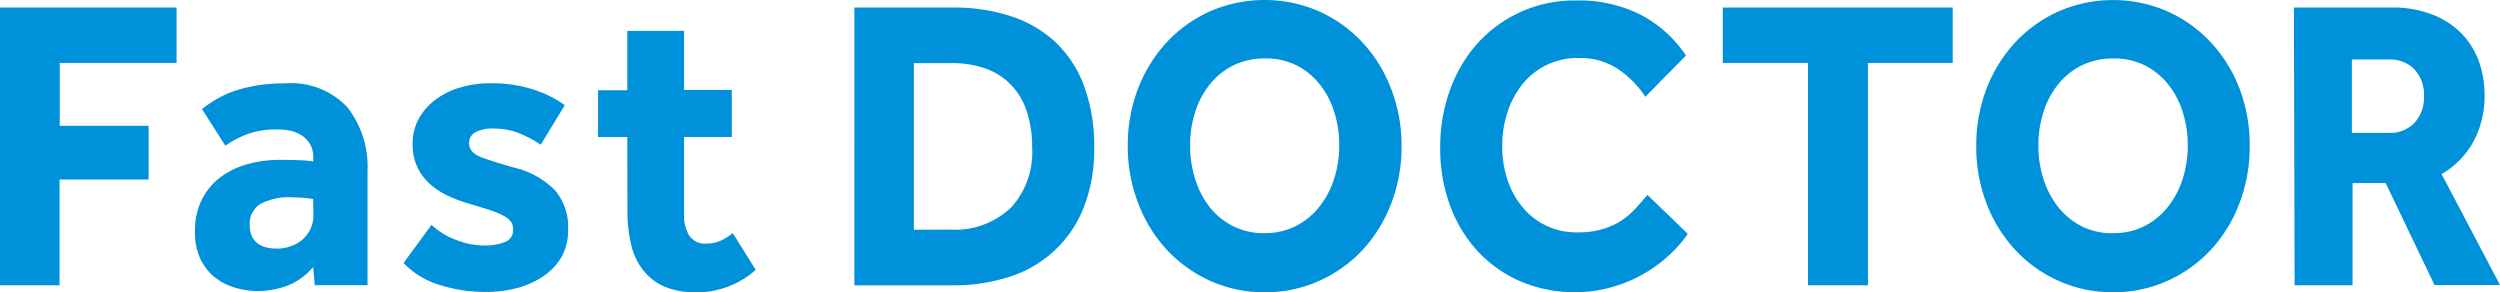 <svg id="logo" xmlns="http://www.w3.org/2000/svg" width="204.406" height="23.907" viewBox="0 0 204.406 23.907">
  <path id="Path_22" data-name="Path 22" d="M0,1.28H14.438V5.809H4.883V10.95H12.15v4.391H4.868v8.648H0Z" transform="translate(0 -0.664)" fill="#0091db"/>
  <path id="Path_23" data-name="Path 23" d="M43.025,29.271a5.112,5.112,0,0,1-1.949,1.467,6.717,6.717,0,0,1-4.3.272,4.964,4.964,0,0,1-1.677-.8,4.352,4.352,0,0,1-1.257-1.515,5.079,5.079,0,0,1-.478-2.389A5.6,5.6,0,0,1,33.9,23.82,5.1,5.1,0,0,1,35.366,22a6.569,6.569,0,0,1,2.207-1.108,9.761,9.761,0,0,1,2.757-.373c.535,0,1.08,0,1.624.033a6.789,6.789,0,0,1,1.08.1v-.339a2.107,2.107,0,0,0-.239-1.037,2.308,2.308,0,0,0-.645-.717,2.613,2.613,0,0,0-.917-.406,4.778,4.778,0,0,0-1.1-.119,6.9,6.9,0,0,0-2.561.406,7.969,7.969,0,0,0-1.725.922l-1.911-3a11.153,11.153,0,0,1,1.094-.75,8.418,8.418,0,0,1,1.433-.683,11.577,11.577,0,0,1,1.882-.478,13.855,13.855,0,0,1,2.389-.186,6.277,6.277,0,0,1,5.093,1.959,7.913,7.913,0,0,1,1.644,5.255v9.288H43.154Zm0-5.547c-.105-.024-.311-.053-.612-.086a9.394,9.394,0,0,0-1.032-.053,4.921,4.921,0,0,0-2.738.578,1.911,1.911,0,0,0-.807,1.634c0,1.319.755,1.978,2.255,1.978a3.12,3.12,0,0,0,1.08-.191,2.867,2.867,0,0,0,.956-.526,2.676,2.676,0,0,0,.659-.85,2.618,2.618,0,0,0,.258-1.194Z" transform="translate(-17.421 -7.447)" fill="#0091db"/>
  <path id="Path_24" data-name="Path 24" d="M71.348,25.821A5.857,5.857,0,0,0,73.3,27.029a6.378,6.378,0,0,0,2.336.478,4.486,4.486,0,0,0,1.706-.277,1.022,1.022,0,0,0,.678-1.051,1.137,1.137,0,0,0-.143-.564,1.4,1.4,0,0,0-.535-.478,6.33,6.33,0,0,0-1.08-.478c-.478-.158-1.046-.339-1.753-.545a10.865,10.865,0,0,1-1.725-.631,6.082,6.082,0,0,1-1.515-.956,4.41,4.41,0,0,1-1.065-1.4,4.3,4.3,0,0,1-.4-1.911,4.19,4.19,0,0,1,.478-2.026,4.844,4.844,0,0,1,1.338-1.562,6.211,6.211,0,0,1,2.035-1.027,8.652,8.652,0,0,1,2.532-.358,11.251,11.251,0,0,1,3.383.478,9.331,9.331,0,0,1,2.675,1.314l-1.968,3.23a9.718,9.718,0,0,0-1.686-.9,5.375,5.375,0,0,0-2.145-.416,2.867,2.867,0,0,0-1.548.32,1,1,0,0,0-.478.87c0,.521.33.908,1,1.156s1.567.535,2.7.85a6.819,6.819,0,0,1,3.344,1.873,4.634,4.634,0,0,1,1.051,3.168,4.429,4.429,0,0,1-.545,2.274,4.864,4.864,0,0,1-1.519,1.586A7.085,7.085,0,0,1,78.3,31a10.2,10.2,0,0,1-2.47.306A12.56,12.56,0,0,1,72,30.732,6.822,6.822,0,0,1,69.06,28.94Z" transform="translate(-36.066 -7.436)" fill="#0091db"/>
  <path id="Path_25" data-name="Path 25" d="M104.739,13.951H102.35V10.129h2.389V5.27h4.644V10.1h3.9v3.846h-3.9v6.3a3.105,3.105,0,0,0,.435,1.787,1.543,1.543,0,0,0,1.371.631,2.781,2.781,0,0,0,1.223-.253,6.029,6.029,0,0,0,.956-.6l1.873,3a7.267,7.267,0,0,1-4.778,1.839,6.579,6.579,0,0,1-2.709-.478A4.529,4.529,0,0,1,106,24.791a5.351,5.351,0,0,1-.956-2.093,11.7,11.7,0,0,1-.291-2.723Z" transform="translate(-53.451 -2.747)" fill="#0091db"/>
  <path id="Path_26" data-name="Path 26" d="M146.21,1.279h8.122a14.9,14.9,0,0,1,4.6.683,9.794,9.794,0,0,1,3.641,2.073,9.383,9.383,0,0,1,2.389,3.574,14.08,14.08,0,0,1,.855,5.141,12.789,12.789,0,0,1-.87,4.921A9.6,9.6,0,0,1,158.9,23.29a14.61,14.61,0,0,1-4.591.7h-8.1Zm7.835,18.155a6.63,6.63,0,0,0,4.964-1.787,6.7,6.7,0,0,0,1.739-4.921,9.46,9.46,0,0,0-.4-2.843,5.8,5.8,0,0,0-1.228-2.179,5.408,5.408,0,0,0-2.078-1.4,8.165,8.165,0,0,0-3-.478h-2.967V19.449Z" transform="translate(-76.356 -0.663)" fill="#0091db"/>
  <path id="Path_27" data-name="Path 27" d="M204.2,23.883a10.649,10.649,0,0,1-4.434-.922,10.988,10.988,0,0,1-3.545-2.518,11.662,11.662,0,0,1-2.351-3.793A12.832,12.832,0,0,1,193,11.939a12.79,12.79,0,0,1,.855-4.735A11.724,11.724,0,0,1,196.2,3.43,10.989,10.989,0,0,1,199.75.907a11.161,11.161,0,0,1,8.863,0,10.989,10.989,0,0,1,3.55,2.523A11.724,11.724,0,0,1,214.513,7.2a12.9,12.9,0,0,1,.874,4.735,12.933,12.933,0,0,1-.855,4.716,11.662,11.662,0,0,1-2.351,3.793,10.989,10.989,0,0,1-3.55,2.518A10.611,10.611,0,0,1,204.2,23.883Zm0-4.835a5.49,5.49,0,0,0,2.546-.578A5.853,5.853,0,0,0,208.66,16.9a7.133,7.133,0,0,0,1.209-2.279,8.842,8.842,0,0,0,.42-2.761,8.781,8.781,0,0,0-.42-2.752,6.865,6.865,0,0,0-1.209-2.265,5.7,5.7,0,0,0-1.911-1.534,5.6,5.6,0,0,0-2.546-.54,5.733,5.733,0,0,0-2.566.564,5.657,5.657,0,0,0-1.911,1.534,6.78,6.78,0,0,0-1.209,2.265,8.782,8.782,0,0,0-.42,2.752,8.843,8.843,0,0,0,.42,2.761,7.038,7.038,0,0,0,1.171,2.265,5.8,5.8,0,0,0,1.911,1.567,5.6,5.6,0,0,0,2.6.578Z" transform="translate(-100.791 0.01)" fill="#0091db"/>
  <path id="Path_28" data-name="Path 28" d="M266.712,19.144A10.427,10.427,0,0,1,265.068,21a11.5,11.5,0,0,1-2.145,1.519,11.621,11.621,0,0,1-2.546,1.018,10.616,10.616,0,0,1-2.867.377,11.146,11.146,0,0,1-4.481-.884,10.406,10.406,0,0,1-3.483-2.451,11.117,11.117,0,0,1-2.269-3.746,13.426,13.426,0,0,1-.807-4.749,13.544,13.544,0,0,1,.807-4.716,11.467,11.467,0,0,1,2.269-3.822A10.664,10.664,0,0,1,257.586.066a11.3,11.3,0,0,1,5.255,1.156,10.1,10.1,0,0,1,3.722,3.344l-3.32,3.373a8.121,8.121,0,0,0-2.289-2.3,5.628,5.628,0,0,0-3.158-.87,5.857,5.857,0,0,0-2.609.564,5.676,5.676,0,0,0-1.968,1.548,7.244,7.244,0,0,0-1.242,2.3,8.729,8.729,0,0,0-.435,2.776,8.647,8.647,0,0,0,.435,2.79,6.875,6.875,0,0,0,1.242,2.245,5.676,5.676,0,0,0,4.491,2.035,6.975,6.975,0,0,0,2.011-.258,5.856,5.856,0,0,0,1.514-.678,5.919,5.919,0,0,0,1.18-.989c.344-.373.674-.755,1-1.137Z" transform="translate(-128.715 -0.028)" fill="#0091db"/>
  <path id="Path_29" data-name="Path 29" d="M301.8,5.809H294.83V1.28h18.8V5.809h-6.932V23.988h-4.9Z" transform="translate(-153.971 -0.664)" fill="#0091db"/>
  <path id="Path_30" data-name="Path 30" d="M349.4,23.888a10.649,10.649,0,0,1-4.434-.922,10.916,10.916,0,0,1-3.545-2.518,11.662,11.662,0,0,1-2.355-3.784,12.832,12.832,0,0,1-.85-4.72,12.789,12.789,0,0,1,.85-4.73A11.725,11.725,0,0,1,341.42,3.44,10.931,10.931,0,0,1,344.965.917a11.161,11.161,0,0,1,8.863,0,10.988,10.988,0,0,1,3.55,2.523,11.724,11.724,0,0,1,2.351,3.774,12.9,12.9,0,0,1,.841,4.73,12.933,12.933,0,0,1-.855,4.716,11.662,11.662,0,0,1-2.351,3.793,10.988,10.988,0,0,1-3.55,2.518A10.611,10.611,0,0,1,349.4,23.888Zm0-4.835a5.489,5.489,0,0,0,2.566-.569,5.853,5.853,0,0,0,1.911-1.567,7.132,7.132,0,0,0,1.209-2.279,8.845,8.845,0,0,0,.42-2.761,8.778,8.778,0,0,0-.42-2.752,6.866,6.866,0,0,0-1.209-2.265,5.7,5.7,0,0,0-1.911-1.534,5.6,5.6,0,0,0-2.566-.549,5.733,5.733,0,0,0-2.566.564,5.657,5.657,0,0,0-1.911,1.534,6.78,6.78,0,0,0-1.209,2.265,8.783,8.783,0,0,0-.42,2.752,8.844,8.844,0,0,0,.42,2.761,7.038,7.038,0,0,0,1.209,2.279,5.805,5.805,0,0,0,1.911,1.567,5.6,5.6,0,0,0,2.566.564Z" transform="translate(-176.63 0.005)" fill="#0091db"/>
  <path id="Path_31" data-name="Path 31" d="M392.57,1.278h8a8.838,8.838,0,0,1,3.287.564,6.741,6.741,0,0,1,2.389,1.529,6.354,6.354,0,0,1,1.433,2.265,8.089,8.089,0,0,1,.478,2.757,7.826,7.826,0,0,1-.917,3.865,6.908,6.908,0,0,1-2.594,2.637l4.778,9.077H404.07l-3.994-8.342h-2.709v8.356h-4.739Zm7.74,10.248a2.738,2.738,0,0,0,2.126-.827,3.072,3.072,0,0,0,.774-2.145,3.082,3.082,0,0,0-.774-2.212,2.785,2.785,0,0,0-2.126-.817h-3v6Z" transform="translate(-205.015 -0.662)" fill="#0091db"/>
</svg>
